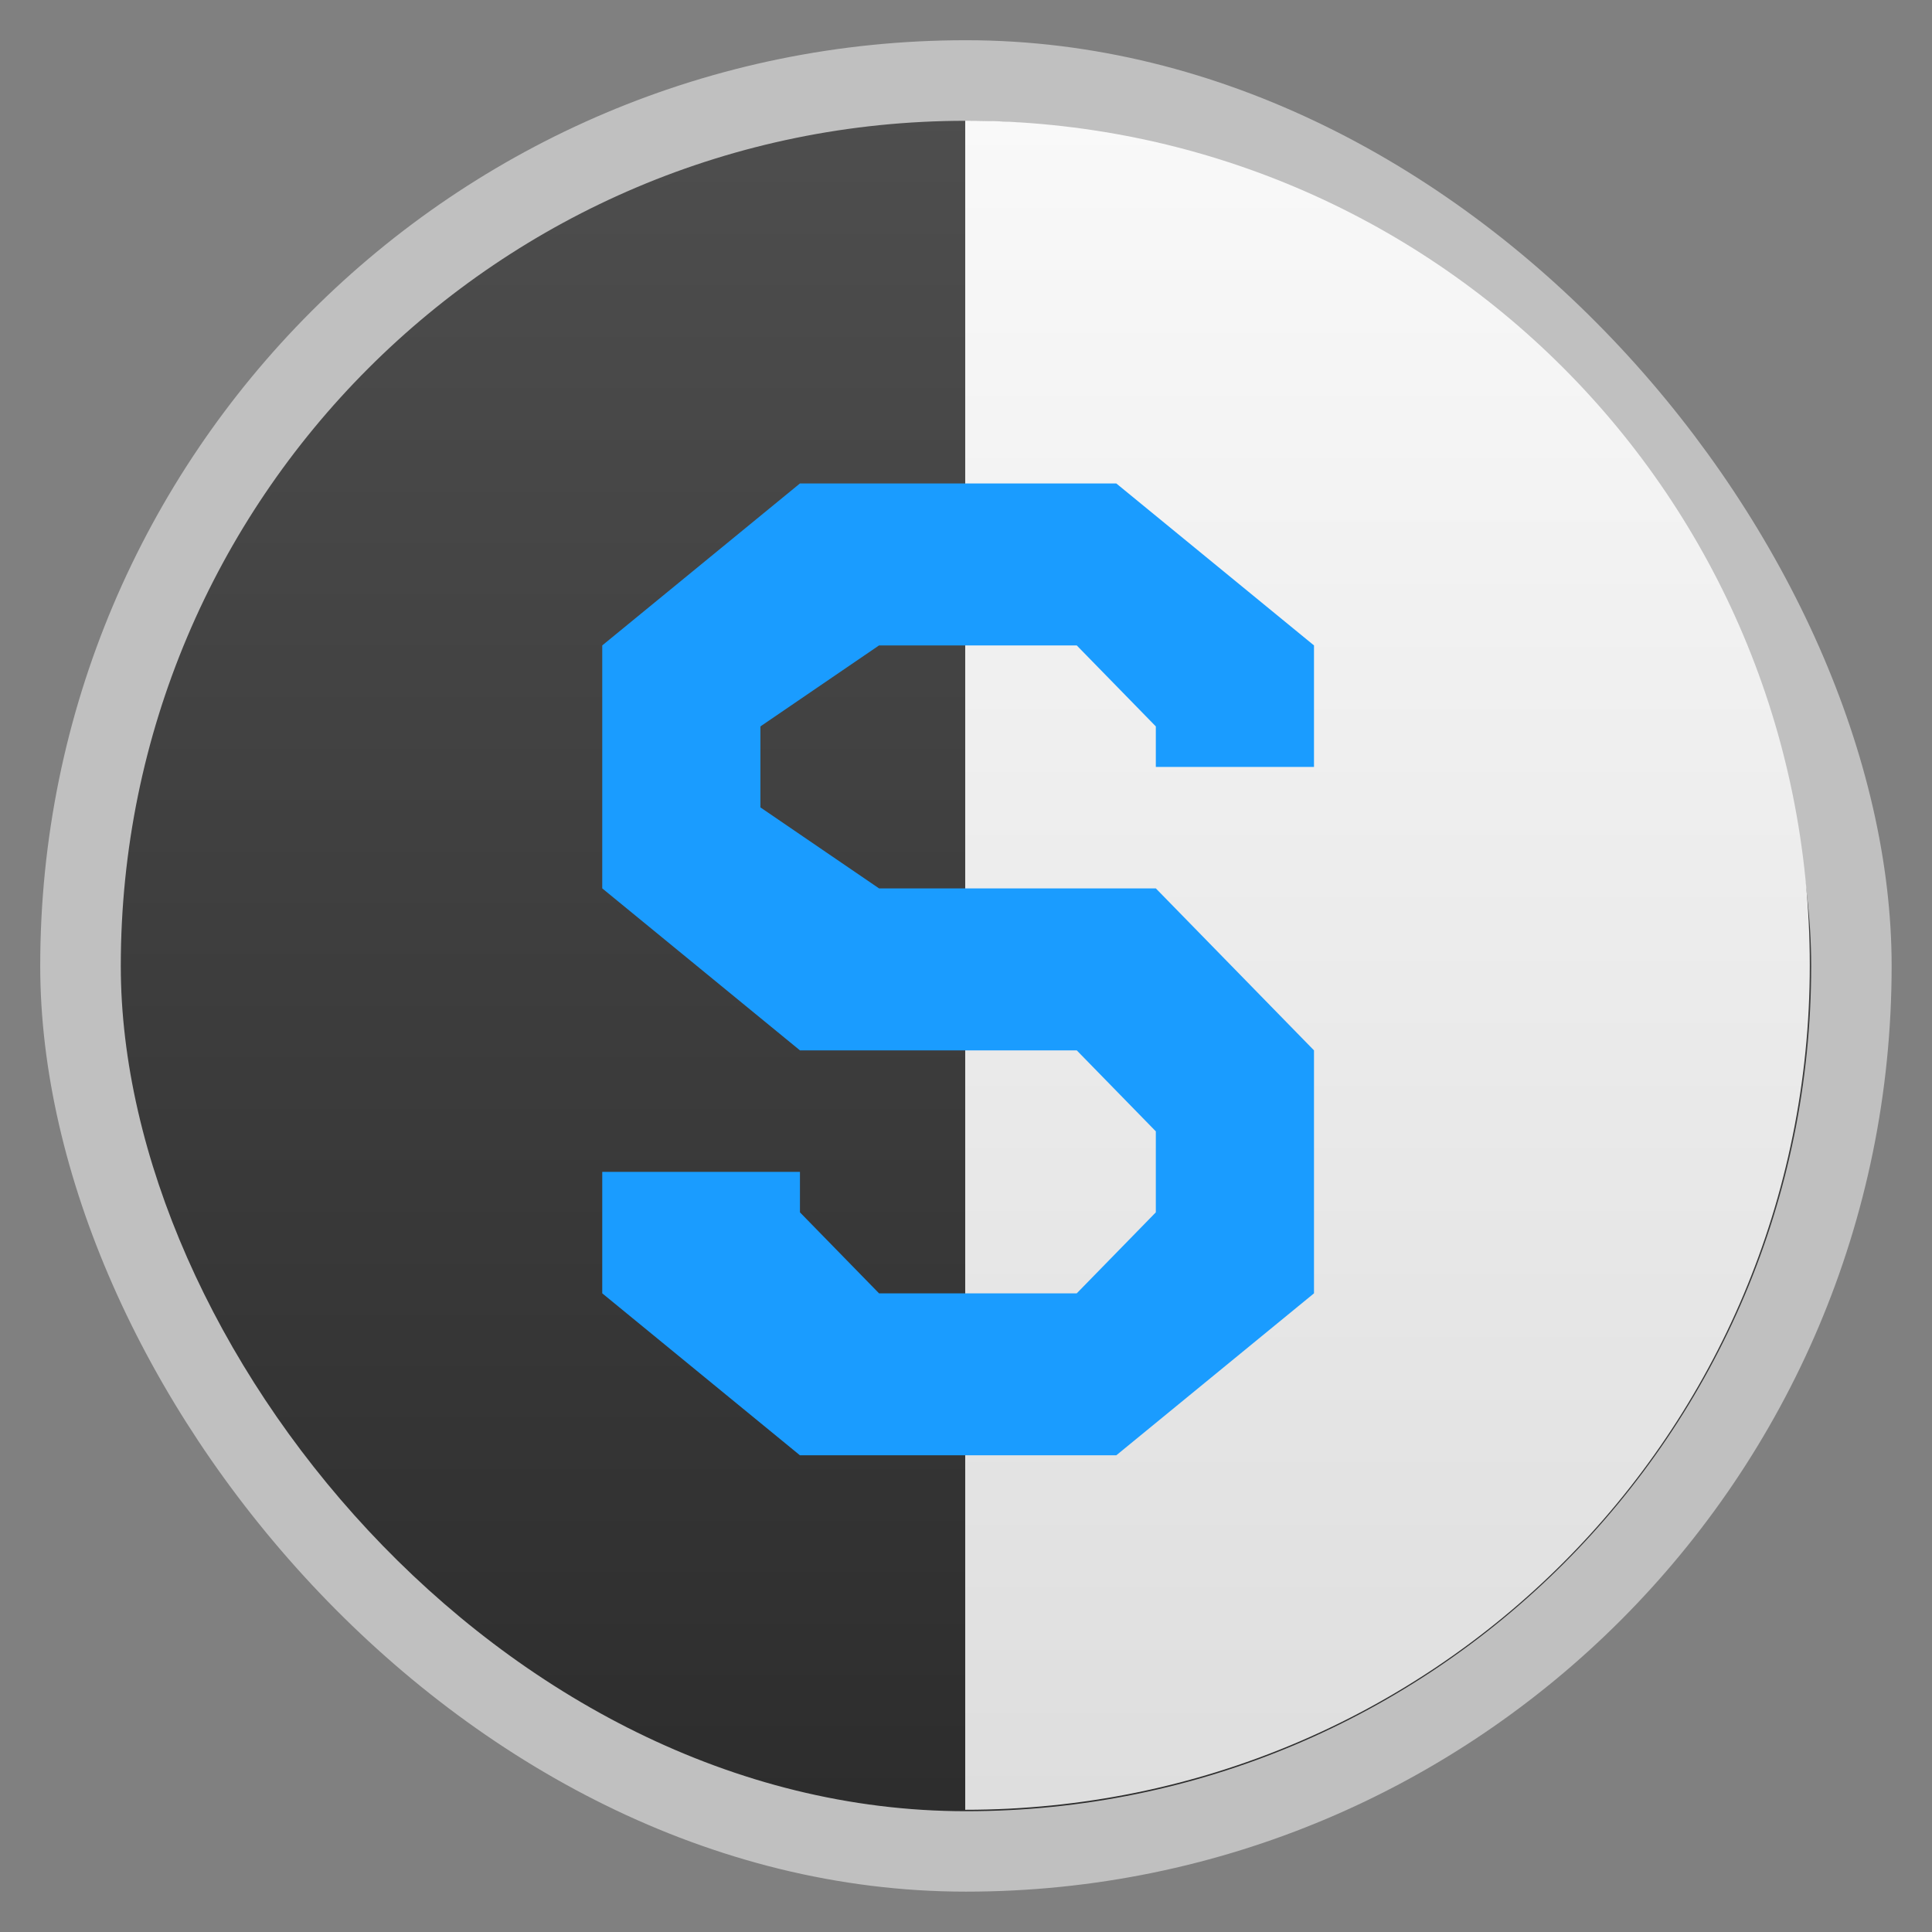 <?xml version="1.0" encoding="UTF-8" standalone="no"?>
<svg
   xmlns:dc="http://purl.org/dc/elements/1.1/"
   xmlns:cc="http://creativecommons.org/ns#"
   xmlns:rdf="http://www.w3.org/1999/02/22-rdf-syntax-ns#"
   xmlns:svg="http://www.w3.org/2000/svg"
   xmlns="http://www.w3.org/2000/svg"
   xmlns:xlink="http://www.w3.org/1999/xlink"
   xmlns:sodipodi="http://sodipodi.sourceforge.net/DTD/sodipodi-0.dtd"
   xmlns:inkscape="http://www.inkscape.org/namespaces/inkscape"
   width="48"
   viewBox="0 0 13.547 13.547"
   height="48"
   id="svg2"
   version="1.1"
   inkscape:version="0.48.4 r9939"
   sodipodi:docname="gns3.svg">
  <rect x="0" y="0" width="13.547" height="13.547" fill="#808080" stroke="none"/>
  <sodipodi:namedview
     pagecolor="#ffffff"
     bordercolor="#666666"
     borderopacity="1"
     objecttolerance="10"
     gridtolerance="10"
     guidetolerance="10"
     inkscape:pageopacity="0"
     inkscape:pageshadow="2"
     inkscape:window-width="1366"
     inkscape:window-height="742"
     id="namedview22"
     showgrid="true"
     inkscape:zoom="6.1359031"
     inkscape:cx="27.265714"
     inkscape:cy="28.308462"
     inkscape:window-x="0"
     inkscape:window-y="26"
     inkscape:window-maximized="1"
     inkscape:current-layer="svg2">
    <inkscape:grid
       type="xygrid"
       id="grid3779" />
  </sodipodi:namedview>
  <defs
     id="defs4">
    <linearGradient
       id="linearGradient3795">
      <stop
         id="stop3797"
         style="stop-color:#dedede;stop-opacity:1;"
         offset="0" />
      <stop
         id="stop3799"
         style="stop-color:#f9f9f9;stop-opacity:1;"
         offset="1" />
    </linearGradient>
    <linearGradient
       id="linearGradient4460">
      <stop
         offset="0"
         style="stop-color:#2d2d2d;stop-opacity:1;"
         id="stop7" />
      <stop
         offset="1"
         style="stop-color:#4e4e4e;stop-opacity:1;"
         id="stop9" />
    </linearGradient>
    <linearGradient
       gradientTransform="matrix(1.105,0,0,1.105,-134.279,-295.762)"
       xlink:href="#linearGradient4460"
       id="linearGradient3002"
       y1="279.096"
       y2="268.33"
       gradientUnits="userSpaceOnUse"
       x2="0" />
    <linearGradient
       inkscape:collect="always"
       xlink:href="#linearGradient4460"
       id="linearGradient3776"
       gradientUnits="userSpaceOnUse"
       gradientTransform="matrix(1.105,0,0,1.105,-134.279,-295.762)"
       y1="279.096"
       x2="0"
       y2="268.33" />
    <linearGradient
       inkscape:collect="always"
       xlink:href="#linearGradient4460"
       id="linearGradient3792"
       gradientUnits="userSpaceOnUse"
       gradientTransform="matrix(3.916,0,0,3.916,-475.791,-1047.975)"
       y1="279.096"
       x2="0"
       y2="268.33" />
    <linearGradient
       inkscape:collect="always"
       xlink:href="#linearGradient3795"
       id="linearGradient3801"
       gradientUnits="userSpaceOnUse"
       gradientTransform="matrix(3.916,0,0,3.916,-475.791,-1047.975)"
       y1="279.096"
       x2="0"
       y2="268.33" />
  </defs>
  <rect
     id="rect14"
     style="opacity:0.5;fill:#ffffff;fill-rule:evenodd"
     height="12.982"
     rx="6.491"
     y="0.282"
     x="0.282"
     width="12.982" />
  <rect
     id="rect16"
     style="fill:url(#linearGradient3776);fill-rule:evenodd"
     height="11.853"
     rx="5.926"
     y="0.847"
     x="0.847"
     width="11.853" />
  <path
     style="fill:url(#linearGradient3801);fill-rule:evenodd;fill-opacity:1"
     d="M 24 3 L 24 45 C 35.633 45 45 35.633 45 24 C 45 12.367 35.633 3 24 3 z "
     transform="scale(0.282,0.282)"
     id="rect3786" />
  <path
     transform="matrix(0.017,0,0,0.017,3.656,2.829)"
     style="fill:#1a9cff;fill-opacity:1"
     d="m 98.585,133.207 48.928,-33.405 81.547,0 32.619,33.405 0,16.703 65.237,0 2e-5,-50.108 -81.547,-66.81 -130.475,0 L 33.348,99.803 l 0,100.214 81.547,66.81 114.165,0 32.619,33.405 0,33.405 -32.619,33.405 -81.547,0 -32.619,-33.405 0,-16.703 -81.547,0 0,50.108 81.547,66.81 130.475,0 81.547,-66.81 0,-100.215 -65.237,-66.81 -114.165,0 -48.928,-33.405 z"
     id="polygon3002"
     inkscape:connector-curvature="0"
     sodipodi:nodetypes="ccccccccccccccccccccccccccccc" />
</svg>

